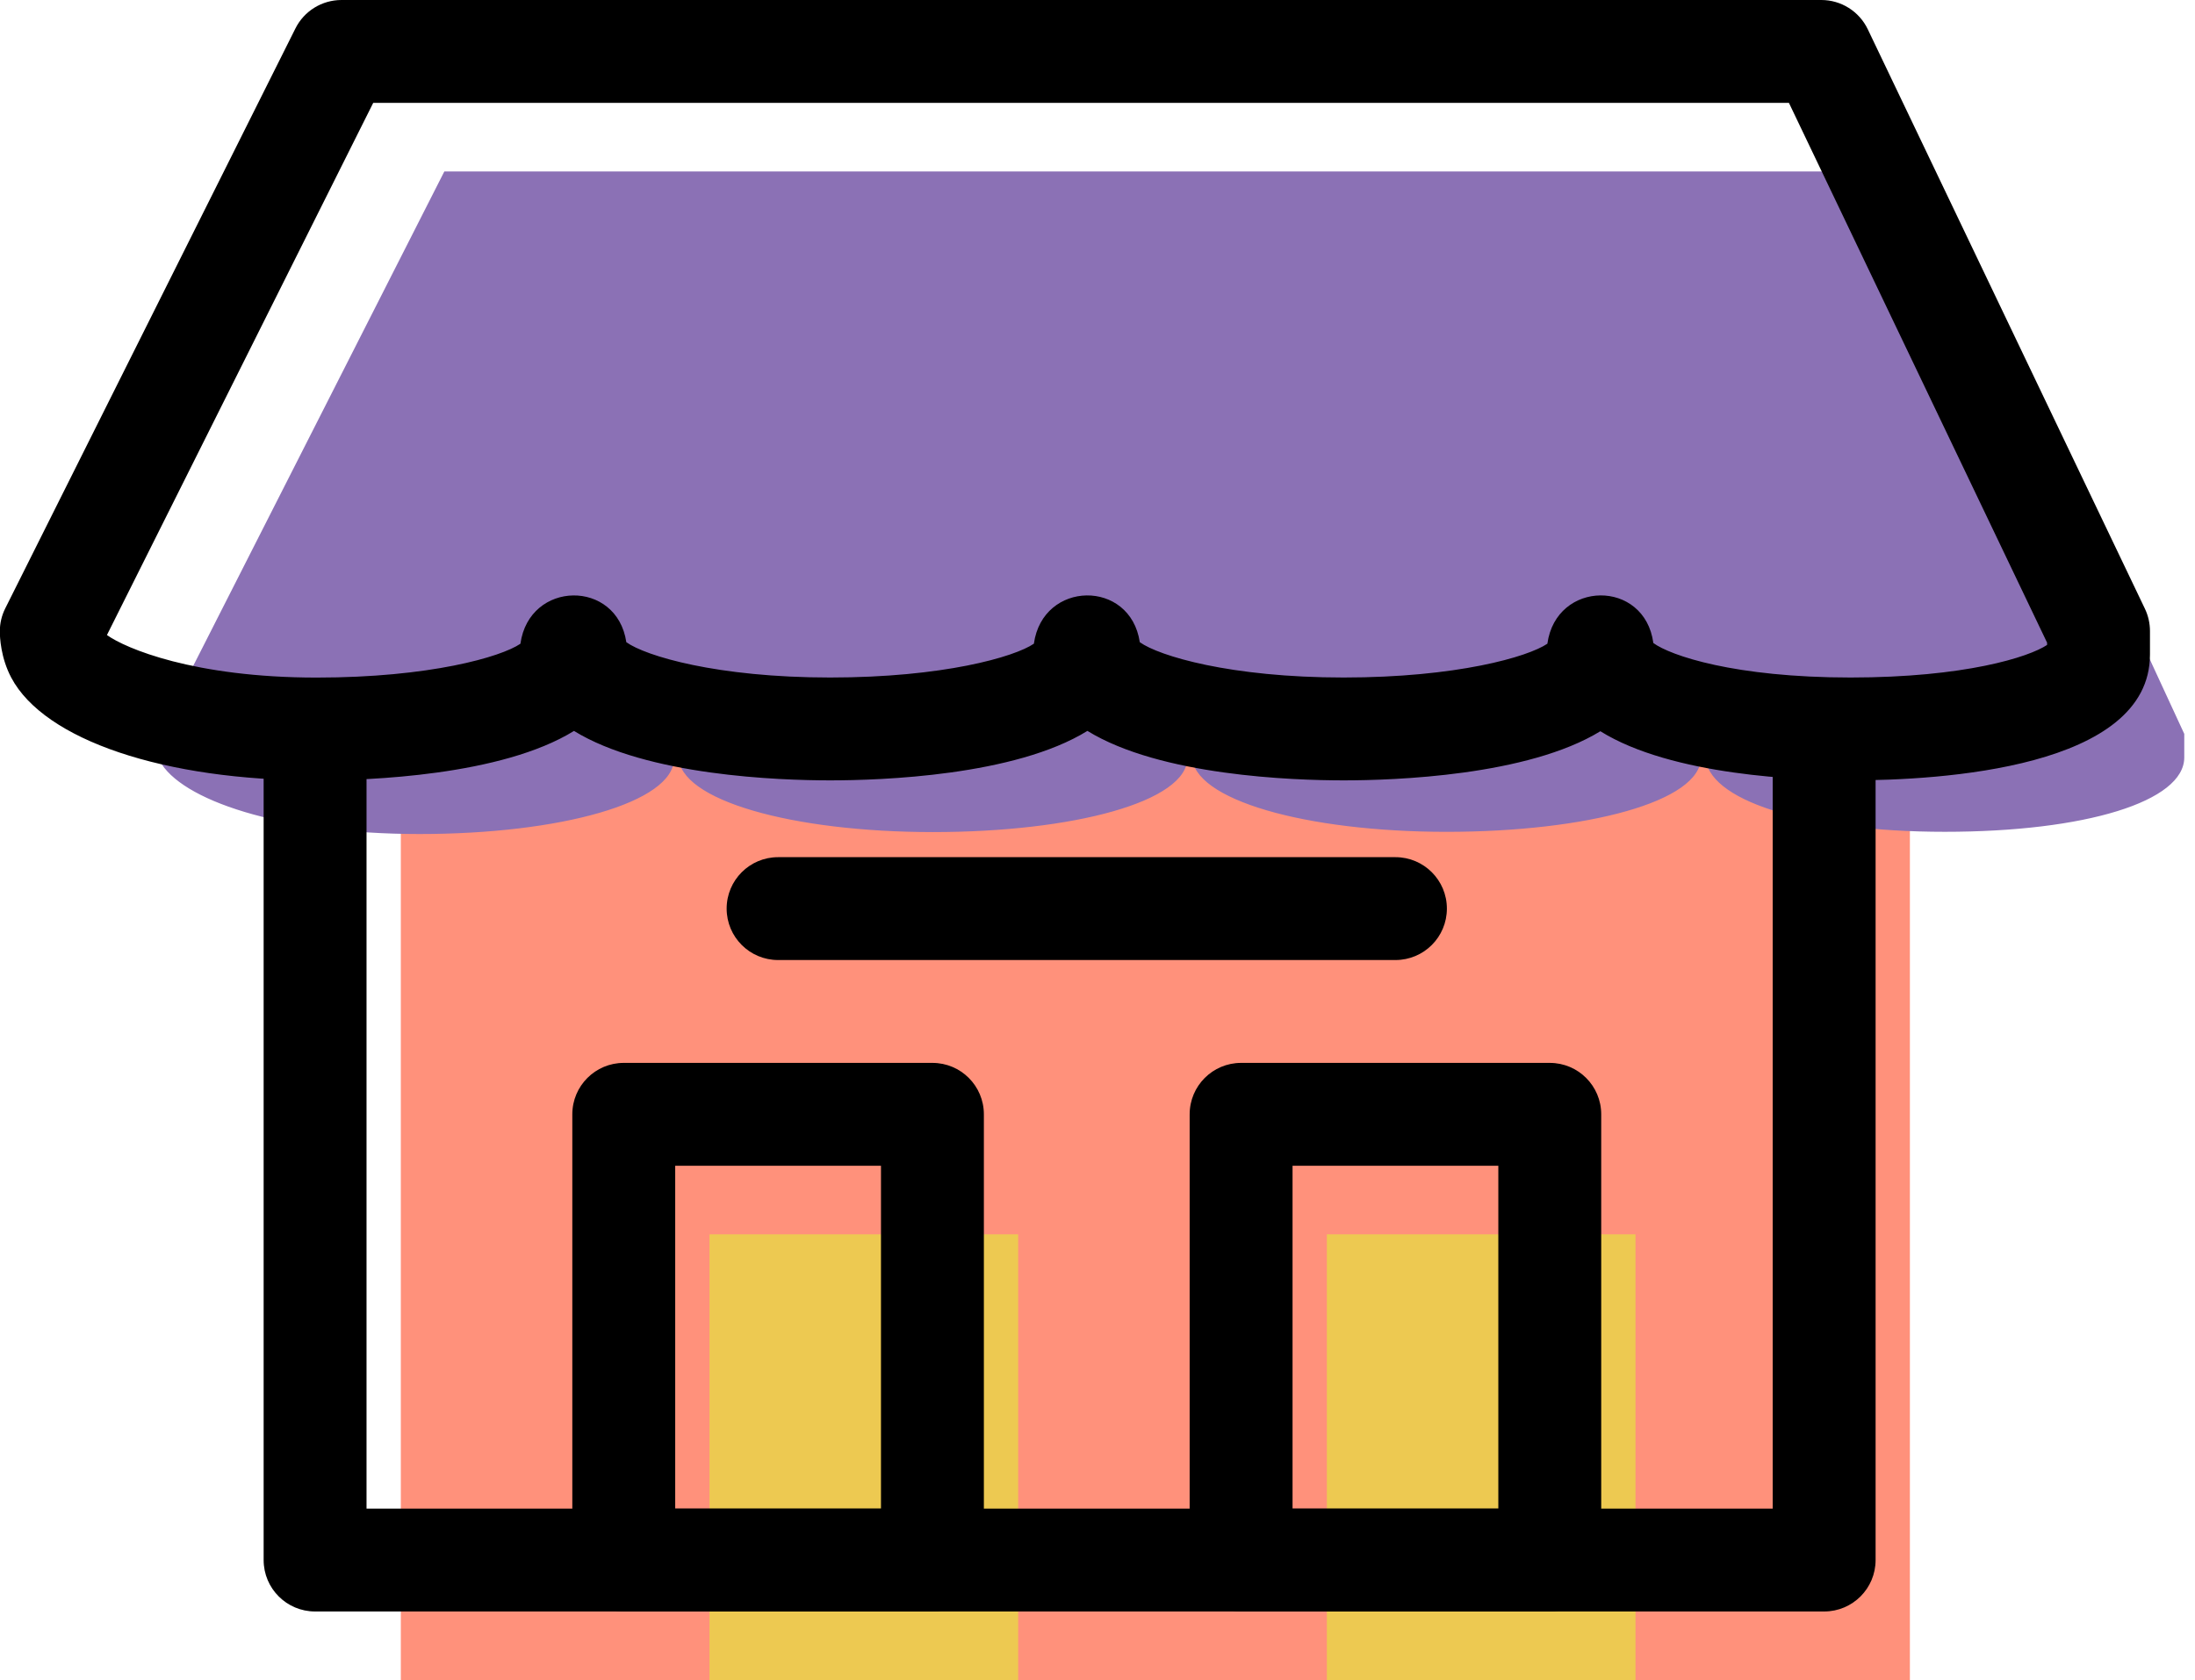 <svg xmlns="http://www.w3.org/2000/svg" xmlns:xlink="http://www.w3.org/1999/xlink" preserveAspectRatio="xMidYMid" width="64" height="49" viewBox="0 0 64 49">
  <defs>
    <style>

      .cls-3 {
        fill: #ff917b;
      }

      .cls-4 {
        fill: #8b71b5;
      }

      .cls-5 {
        fill: #edc951;
      }

      .cls-7 {
        fill: #000000;
      }
    </style>
  </defs>
  <g id="group-12svg">
    <path d="M55.687,20.000 C55.687,20.000 55.687,49.000 55.687,49.000 C55.687,49.000 11.687,49.000 11.687,49.000 C11.687,49.000 11.687,20.000 11.687,20.000 C11.687,20.000 11.687,20.000 11.687,20.000 " id="path-1" class="cls-3" fill-rule="evenodd"/>
    <path d="M63.687,21.404 C63.687,21.404 56.105,5.000 56.105,5.000 C56.105,5.000 12.956,5.000 12.956,5.000 C12.956,5.000 4.495,21.663 4.495,21.663 C4.495,21.663 4.495,21.886 4.654,22.186 C5.255,23.321 8.134,24.325 12.232,24.325 C16.330,24.325 19.652,23.409 19.652,22.124 C19.652,21.825 19.784,21.756 19.784,22.055 C19.784,23.340 23.105,24.268 27.204,24.268 C31.302,24.268 34.624,23.381 34.624,22.096 C34.624,21.797 34.755,21.742 34.755,22.041 C34.755,23.326 38.077,24.261 42.175,24.261 C46.273,24.261 49.595,23.377 49.595,22.092 C49.595,21.793 49.726,21.740 49.726,22.039 C49.726,23.324 52.609,24.260 56.707,24.260 C60.805,24.260 63.687,23.376 63.687,22.092 C63.687,21.793 63.687,21.404 63.687,21.404 Z" id="path-2" class="cls-4" fill-rule="evenodd"/>
    <path d="M47.687,49.000 C47.687,49.000 38.687,49.000 38.687,49.000 C38.687,49.000 38.687,36.000 38.687,36.000 C38.687,36.000 47.687,36.000 47.687,36.000 C47.687,36.000 47.687,49.000 47.687,49.000 Z" id="path-3" class="cls-5" fill-rule="evenodd"/>
    <path d="M29.687,49.000 C29.687,49.000 20.687,49.000 20.687,49.000 C20.687,49.000 20.687,36.000 20.687,36.000 C20.687,36.000 29.687,36.000 29.687,36.000 C29.687,36.000 29.687,49.000 29.687,49.000 Z" id="path-4" class="cls-5" fill-rule="evenodd"/>
    <path d="M45.187,47.000 C45.187,47.000 36.187,47.000 36.187,47.000 C35.359,47.000 34.687,46.329 34.687,45.500 C34.687,45.500 34.687,32.500 34.687,32.500 C34.687,31.671 35.359,31.000 36.187,31.000 C36.187,31.000 45.187,31.000 45.187,31.000 C46.016,31.000 46.687,31.671 46.687,32.500 C46.687,32.500 46.687,45.500 46.687,45.500 C46.687,46.329 46.016,47.000 45.187,47.000 ZM37.687,44.000 C37.687,44.000 43.687,44.000 43.687,44.000 C43.687,44.000 43.687,34.000 43.687,34.000 C43.687,34.000 37.687,34.000 37.687,34.000 C37.687,34.000 37.687,44.000 37.687,44.000 Z" id="path-5" class="cls-7" fill-rule="evenodd"/>
    <path d="M27.187,47.000 C27.187,47.000 18.187,47.000 18.187,47.000 C17.359,47.000 16.687,46.329 16.687,45.500 C16.687,45.500 16.687,32.500 16.687,32.500 C16.687,31.671 17.359,31.000 18.187,31.000 C18.187,31.000 27.187,31.000 27.187,31.000 C28.016,31.000 28.687,31.671 28.687,32.500 C28.687,32.500 28.687,45.500 28.687,45.500 C28.687,46.329 28.016,47.000 27.187,47.000 ZM19.687,44.000 C19.687,44.000 25.687,44.000 25.687,44.000 C25.687,44.000 25.687,34.000 25.687,34.000 C25.687,34.000 19.687,34.000 19.687,34.000 C19.687,34.000 19.687,44.000 19.687,44.000 Z" id="path-6" class="cls-7" fill-rule="evenodd"/>
    <path d="M53.187,47.000 C53.187,47.000 9.187,47.000 9.187,47.000 C8.359,47.000 7.687,46.329 7.687,45.500 C7.687,45.500 7.687,22.000 7.687,22.000 C7.687,21.171 8.359,20.500 9.187,20.500 C10.016,20.500 10.687,21.171 10.687,22.000 C10.687,22.000 10.687,44.000 10.687,44.000 C10.687,44.000 51.687,44.000 51.687,44.000 C51.687,44.000 51.687,22.000 51.687,22.000 C51.687,21.171 52.359,20.500 53.187,20.500 C54.016,20.500 54.687,21.171 54.687,22.000 C54.687,22.000 54.687,45.500 54.687,45.500 C54.687,46.329 54.016,47.000 53.187,47.000 Z" id="path-7" class="cls-7" fill-rule="evenodd"/>
    <path d="M9.232,22.762 C4.788,22.762 1.292,21.584 0.328,19.763 C0.019,19.179 -0.005,18.582 -0.005,18.413 C-0.005,18.180 0.049,17.950 0.154,17.742 C0.154,17.742 8.614,0.829 8.614,0.829 C8.868,0.321 9.388,-0.000 9.956,-0.000 C9.956,-0.000 53.105,-0.000 53.105,-0.000 C53.683,-0.000 54.209,0.332 54.459,0.853 C54.459,0.853 62.541,17.757 62.541,17.757 C62.637,17.959 62.687,18.180 62.687,18.404 C62.687,18.404 62.687,19.092 62.687,19.092 C62.687,22.402 56.582,22.760 53.957,22.760 C52.509,22.760 48.744,22.625 46.662,21.327 C44.542,22.626 40.662,22.760 39.175,22.760 C37.691,22.760 33.830,22.625 31.706,21.317 C29.590,22.626 25.695,22.760 24.204,22.760 C22.721,22.760 18.859,22.625 16.736,21.318 C14.620,22.627 10.724,22.762 9.232,22.762 ZM3.118,18.521 C3.650,18.906 5.656,19.762 9.232,19.762 C12.530,19.762 14.607,19.161 15.174,18.775 C15.432,16.923 17.988,16.886 18.262,18.730 C18.818,19.130 20.899,19.760 24.204,19.760 C27.501,19.760 29.579,19.160 30.145,18.774 C30.403,16.922 32.959,16.886 33.233,18.730 C33.790,19.130 35.871,19.760 39.175,19.760 C42.473,19.760 44.550,19.159 45.117,18.774 C45.375,16.914 47.954,16.885 48.207,18.754 C48.701,19.118 50.573,19.760 53.957,19.760 C57.292,19.760 59.158,19.163 59.687,18.810 C59.687,18.810 59.687,18.744 59.687,18.744 C59.687,18.744 52.160,3.000 52.160,3.000 C52.160,3.000 10.882,3.000 10.882,3.000 C10.882,3.000 3.118,18.521 3.118,18.521 Z" id="path-8" class="cls-7" fill-rule="evenodd"/>
    <path d="M40.687,28.000 C40.687,28.000 22.687,28.000 22.687,28.000 C21.859,28.000 21.187,27.329 21.187,26.500 C21.187,25.671 21.859,25.000 22.687,25.000 C22.687,25.000 40.687,25.000 40.687,25.000 C41.516,25.000 42.187,25.671 42.187,26.500 C42.187,27.329 41.516,28.000 40.687,28.000 Z" id="path-9" class="cls-7" fill-rule="evenodd"/>
  </g>
</svg>
